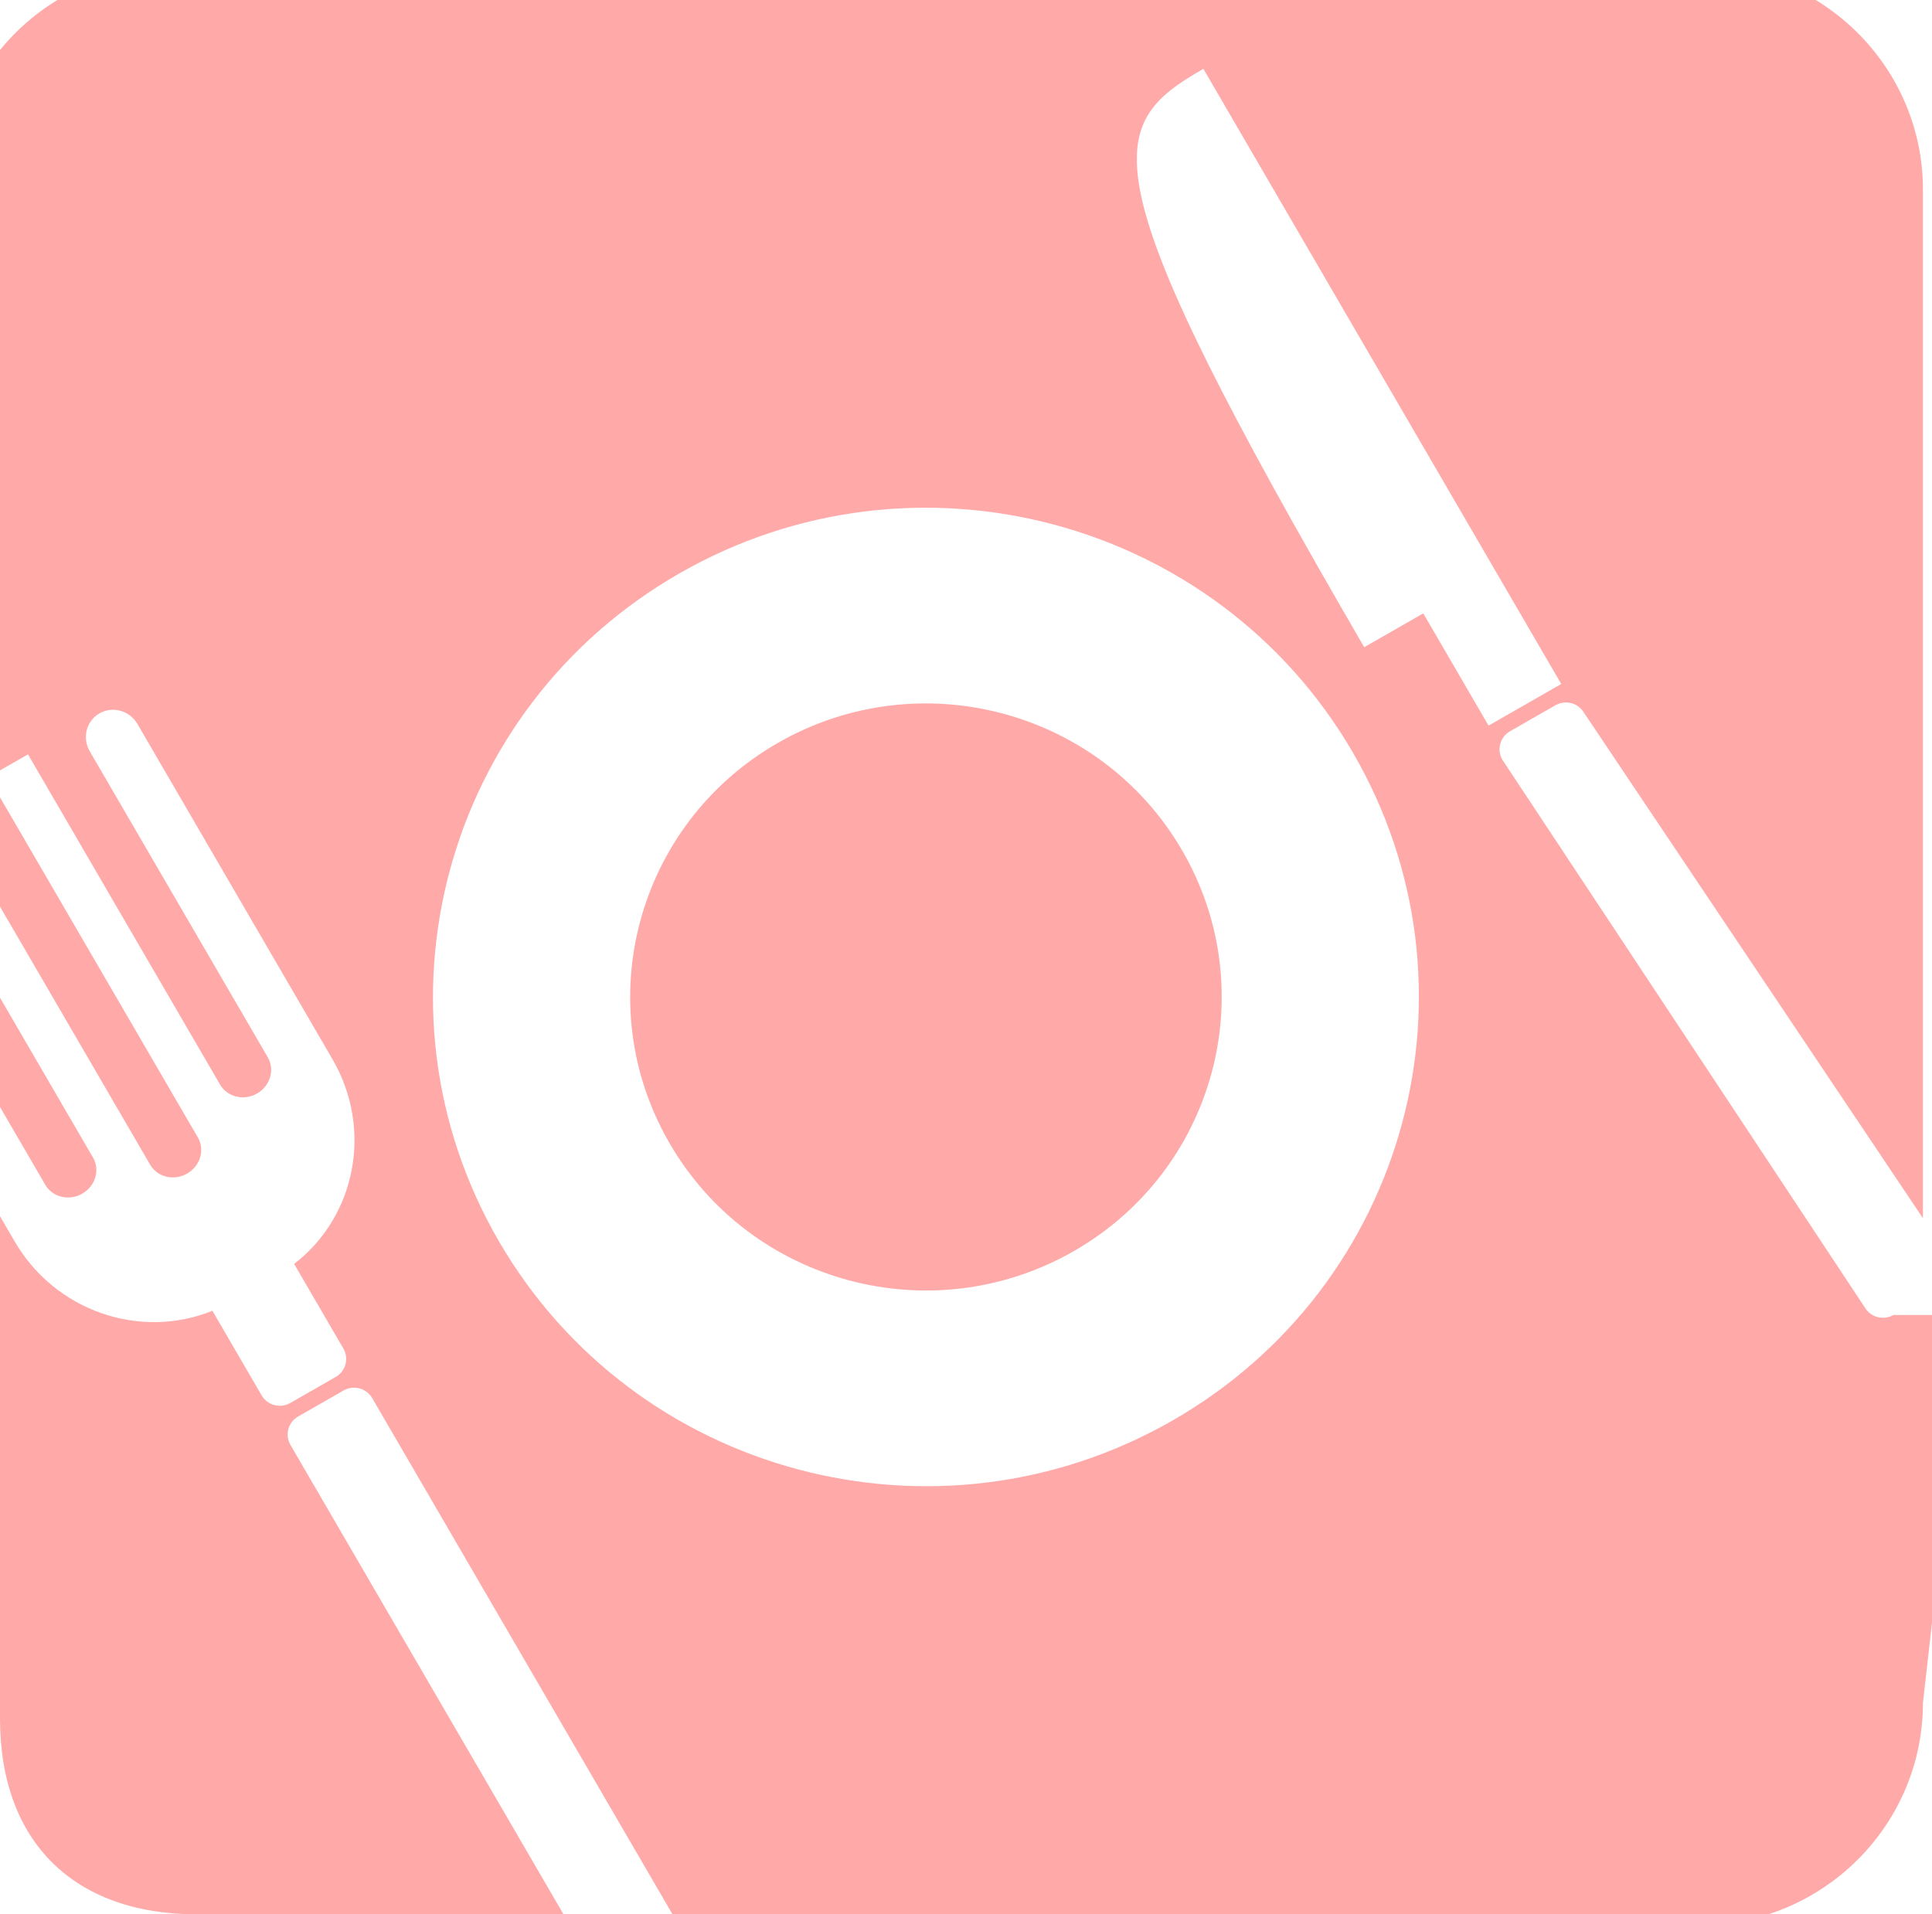 <svg width="111" height="110" viewBox="0 0 111 110" fill="none" xmlns="http://www.w3.org/2000/svg">
<g style="mix-blend-mode:overlay" opacity="0.5">
<path d="M61.693 71.891C53.567 76.548 43.175 73.784 38.484 65.718C33.792 57.652 36.576 47.338 44.703 42.681C52.829 38.024 63.221 40.788 67.912 48.854C72.604 56.92 69.82 67.234 61.693 71.891Z" fill="#FF5454"/>
<path fill-rule="evenodd" clip-rule="evenodd" d="M10.018 -1.875C2.904 -1.875 -2.862 3.849 -2.862 10.909L-5.037 47.154L-3.414 46.224L8.628 66.927C9.043 67.642 9.994 67.87 10.75 67.436C11.507 67.002 11.783 66.072 11.367 65.357L-0.675 44.654L1.608 43.346L12.646 62.324C13.062 63.038 14.012 63.266 14.769 62.833C15.525 62.399 15.802 61.468 15.386 60.754L5.156 43.167C4.709 42.399 4.96 41.425 5.717 40.991C6.473 40.558 7.448 40.829 7.895 41.597L19.102 60.864C21.446 64.893 20.428 69.914 16.9 72.626L19.727 77.487C20.06 78.059 19.862 78.79 19.286 79.121L16.677 80.616C16.101 80.946 15.364 80.75 15.031 80.178L12.204 75.317C8.073 76.994 3.183 75.358 0.84 71.329L-5.037 61.225L-1.90735e-06 98.75C-1.90735e-06 105.81 4.221 110 11.334 110L34.559 113.75L16.688 83.026C16.355 82.454 16.553 81.723 17.129 81.393L19.738 79.898C20.314 79.567 21.051 79.763 21.384 80.335L40.205 112.693C40.4 113.028 40.413 113.418 40.275 113.75L97.6 110.625C104.713 110.625 110.48 104.901 110.48 97.841L112.998 75.559H108.784C108.207 75.889 107.47 75.693 107.138 75.121L86.315 43.653C85.982 43.081 86.18 42.349 86.756 42.019L89.365 40.524C89.942 40.194 90.678 40.39 91.011 40.962L110.48 70V10.909C110.48 3.849 104.713 -1.875 97.6 -1.875H10.018ZM85.523 41.694L81.772 35.244L78.38 37.188C62.413 9.737 63.399 7.245 69.138 3.956L89.698 39.302L85.523 41.694ZM67.357 81.628C80.901 73.866 85.541 56.676 77.722 43.232C69.902 29.789 52.583 25.183 39.039 32.944C25.495 40.706 20.855 57.896 28.674 71.34C36.494 84.783 53.813 89.389 67.357 81.628Z" fill="#FF5454"/>
<path d="M-5.037 54.946V48.667L5.341 66.51C5.757 67.225 5.481 68.155 4.724 68.589C3.968 69.022 3.018 68.794 2.602 68.08L-5.037 54.946Z" fill="#FF5454"/>
</g>
</svg>

